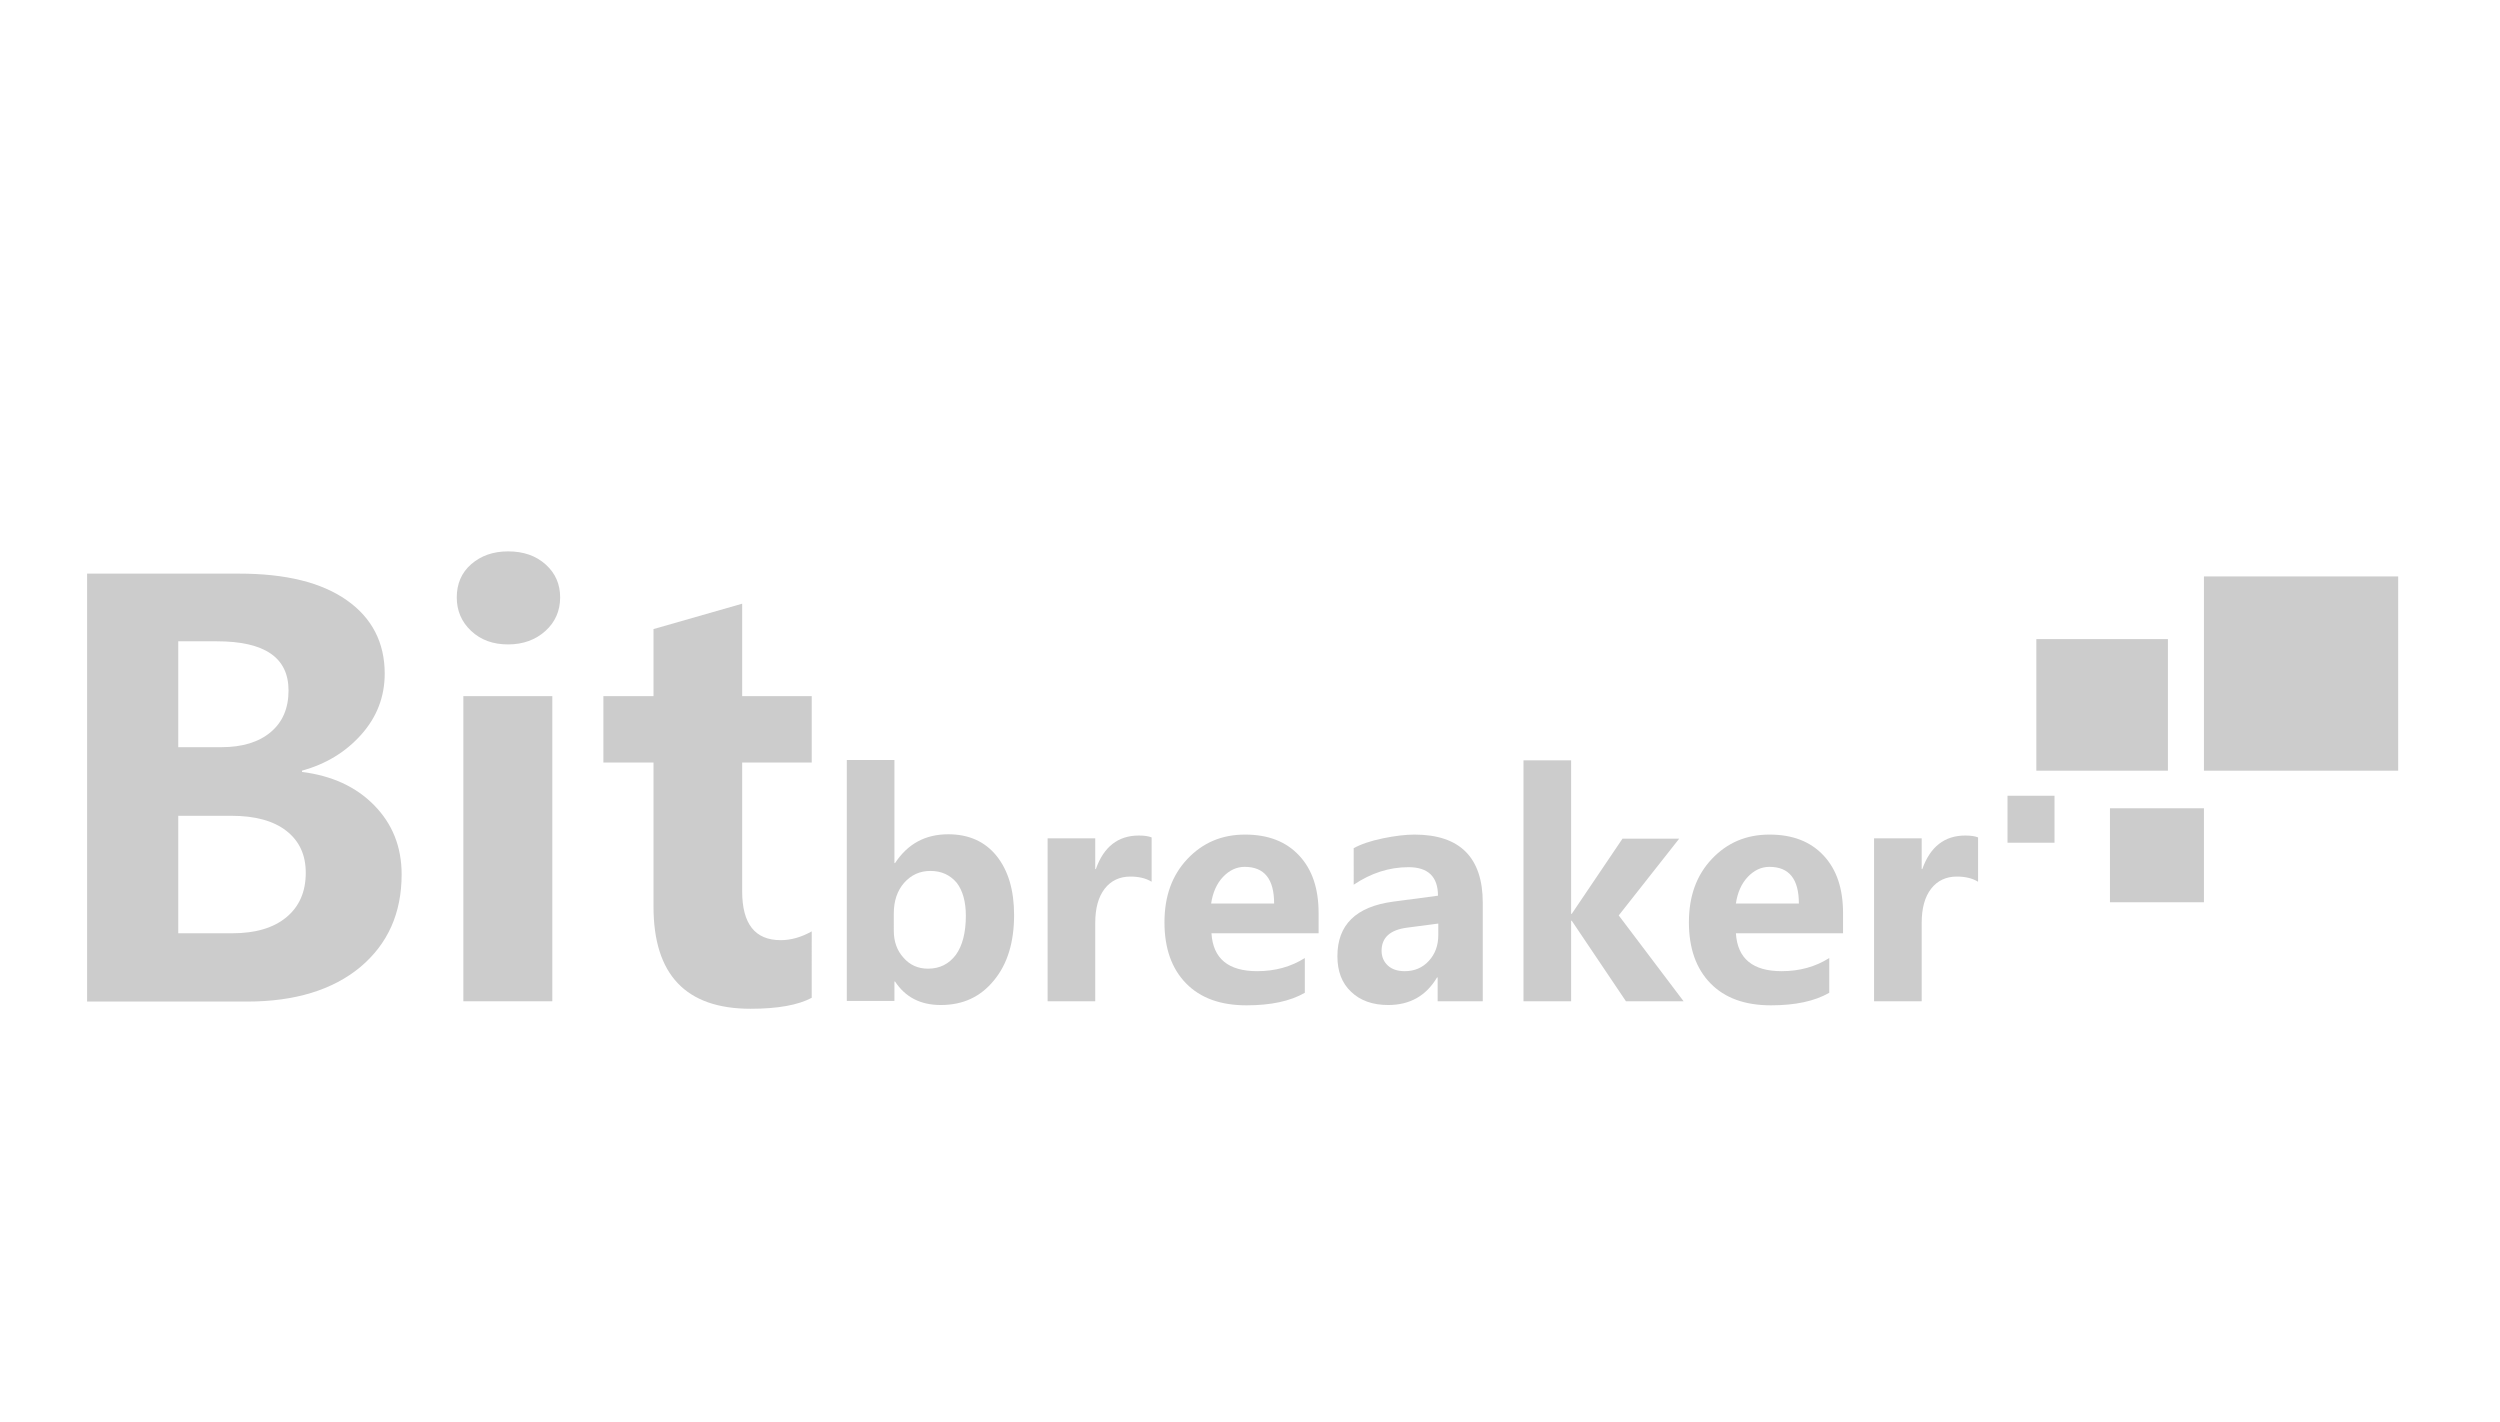 <?xml version="1.0" encoding="utf-8"?>
<!-- Generator: Adobe Illustrator 19.0.0, SVG Export Plug-In . SVG Version: 6.00 Build 0)  -->
<svg version="1.1" id="Calque_1" xmlns="http://www.w3.org/2000/svg" xmlns:xlink="http://www.w3.org/1999/xlink" x="0px" y="0px"
	 viewBox="-300 709 798 454" style="enable-background:new -300 709 798 454;" xml:space="preserve">
<style type="text/css">
	.st0{enable-background:new    ;}
	.st1{opacity:0.2;}
</style>
<g class="st1">
	<path d="M-272.2,1028.6V892.1h48.5c14.9,0,26.3,2.8,34.4,8.5c8,5.6,12.1,13.5,12.1,23.4c0,7.4-2.5,13.9-7.5,19.5
		c-5,5.6-11.3,9.4-18.9,11.5v0.4c9.5,1.2,17.2,4.7,23,10.6c5.8,5.9,8.8,13.2,8.8,22.1c0,12.4-4.4,22.2-13.2,29.6
		c-8.8,7.3-20.9,11-36.1,11H-272.2z M-243.1,913.8v33.7h13.8c6.6,0,11.9-1.6,15.7-4.8c3.8-3.2,5.7-7.6,5.7-13.3
		c0-10.5-7.6-15.7-22.9-15.7H-243.1z M-243.1,969.5v37.4h17.3c7.3,0,13.1-1.7,17.2-5.1c4.1-3.4,6.2-8.1,6.2-14.2
		c0-5.8-2.1-10.2-6.2-13.4c-4.1-3.2-10-4.8-17.5-4.8H-243.1z"/>
	<path d="M-154.2,899.7c0-4.3,1.5-7.9,4.6-10.6c3.1-2.7,7-4.1,11.8-4.1c4.9,0,8.9,1.4,12,4.2c3.1,2.8,4.6,6.3,4.6,10.5
		c0,4.3-1.6,7.9-4.7,10.7c-3.1,2.8-7.1,4.3-11.9,4.3c-4.8,0-8.7-1.4-11.8-4.3C-152.7,907.5-154.2,903.9-154.2,899.7z M-152.1,1028.6
		v-97.4h28.4v97.4H-152.1z"/>
	<path d="M-40.9,1027.5c-4.3,2.3-10.8,3.5-19.5,3.5c-20.7,0-31-10.9-31-32.6v-46h-16v-21.2h16v-21.4l28.3-8.1v29.5h22.2v21.2h-22.2
		v41.1c0,10.4,4.1,15.6,12.3,15.6c3.2,0,6.5-0.9,9.9-2.8V1027.5z"/>
</g>
<g class="st1">
	<path d="M-14.5,1022.3v6.2h-15.2v-76.9h15.2v32.9h0.2c4-6.1,9.6-9.2,17-9.2c6.5,0,11.7,2.3,15.4,6.9c3.7,4.6,5.6,10.9,5.6,18.9
		c0,8.6-2.1,15.6-6.4,20.8c-4.3,5.3-9.9,7.9-17,7.9c-6.5,0-11.3-2.5-14.6-7.5H-14.5z M-14.7,1006.1c0,3.4,1,6.3,3.1,8.6
		c2,2.3,4.6,3.5,7.8,3.5c3.8,0,6.7-1.5,8.9-4.4c2.1-2.9,3.2-7.1,3.2-12.5c0-4.5-1-8-2.9-10.5C3.3,988.3,0.5,987-3,987
		c-3.4,0-6.2,1.3-8.4,3.8s-3.3,5.8-3.3,9.8V1006.1z"/>
	<path d="M67.5,990.4c-1.8-1.1-4.1-1.6-6.7-1.6c-3.4,0-6.2,1.3-8.2,3.9c-2,2.6-3,6.2-3,10.9v25H34.4v-52h15.2v9.8h0.2
		c2.5-7.1,7.1-10.7,13.7-10.7c1.8,0,3.1,0.2,4.1,0.6V990.4z"/>
	<path d="M120.9,1006.9H86.7c0.5,8.1,5.4,12.1,14.6,12.1c5.7,0,10.8-1.4,15.2-4.2v11.1c-4.7,2.7-10.9,4-18.6,4
		c-8.3,0-14.7-2.3-19.3-7c-4.6-4.7-6.9-11.2-6.9-19.5c0-8.3,2.4-15,7.3-20.2c4.9-5.2,11-7.8,18.4-7.8c7.4,0,13.1,2.2,17.3,6.7
		c4.2,4.5,6.2,10.6,6.2,18.4V1006.9z M106.7,997.4c0-7.8-3.1-11.7-9.4-11.7c-2.6,0-4.9,1.1-6.9,3.2c-2,2.1-3.3,5-3.8,8.5H106.7z"/>
	<path d="M132,979.8c2.3-1.3,5.5-2.4,9.4-3.2c3.9-0.8,7.3-1.2,10.1-1.2c14.5,0,21.8,7.3,21.8,21.8v31.4h-14.4v-7.6h-0.2
		c-3.5,5.9-8.7,8.8-15.6,8.8c-4.9,0-8.9-1.4-11.8-4.2c-3-2.8-4.4-6.6-4.4-11.4c0-10,5.9-15.8,17.8-17.4l14.3-1.9
		c0-6-3.1-9.1-9.4-9.1c-6.2,0-12,1.9-17.5,5.6V979.8z M149.2,1005.1c-5.5,0.7-8.2,3.2-8.2,7.4c0,1.9,0.7,3.5,2,4.7
		c1.3,1.2,3.1,1.8,5.4,1.8c3.1,0,5.7-1.1,7.7-3.3c2-2.2,3-4.9,3-8.2v-3.7L149.2,1005.1z"/>
	<path d="M237.4,1028.6H219l-17.3-25.7h-0.2v25.7h-15.2v-76.9h15.2v49h0.2l16.2-24H236l-19.3,24.5L237.4,1028.6z"/>
	<path d="M288.3,1006.9h-34.2c0.5,8.1,5.4,12.1,14.6,12.1c5.7,0,10.8-1.4,15.2-4.2v11.1c-4.7,2.7-10.9,4-18.6,4
		c-8.3,0-14.7-2.3-19.3-7c-4.6-4.7-6.9-11.2-6.9-19.5c0-8.3,2.4-15,7.3-20.2c4.9-5.2,11-7.8,18.4-7.8c7.4,0,13.1,2.2,17.3,6.7
		c4.2,4.5,6.2,10.6,6.2,18.4V1006.9z M274.2,997.4c0-7.8-3.1-11.7-9.4-11.7c-2.6,0-4.9,1.1-6.9,3.2c-2,2.1-3.3,5-3.8,8.5H274.2z"/>
	<path d="M331.3,990.4c-1.8-1.1-4.1-1.6-6.7-1.6c-3.4,0-6.2,1.3-8.2,3.9c-2,2.6-3,6.2-3,10.9v25h-15.2v-52h15.2v9.8h0.2
		c2.5-7.1,7.1-10.7,13.7-10.7c1.8,0,3.1,0.2,4.1,0.6V990.4z"/>
</g>
<rect x="350" y="913" class="st1" width="42" height="42"/>
<rect x="403.5" y="893" class="st1" width="62" height="62"/>
<rect x="373.5" y="967" class="st1" width="30" height="30"/>
<rect x="340.8" y="963" class="st1" width="15" height="15"/>
</svg>
